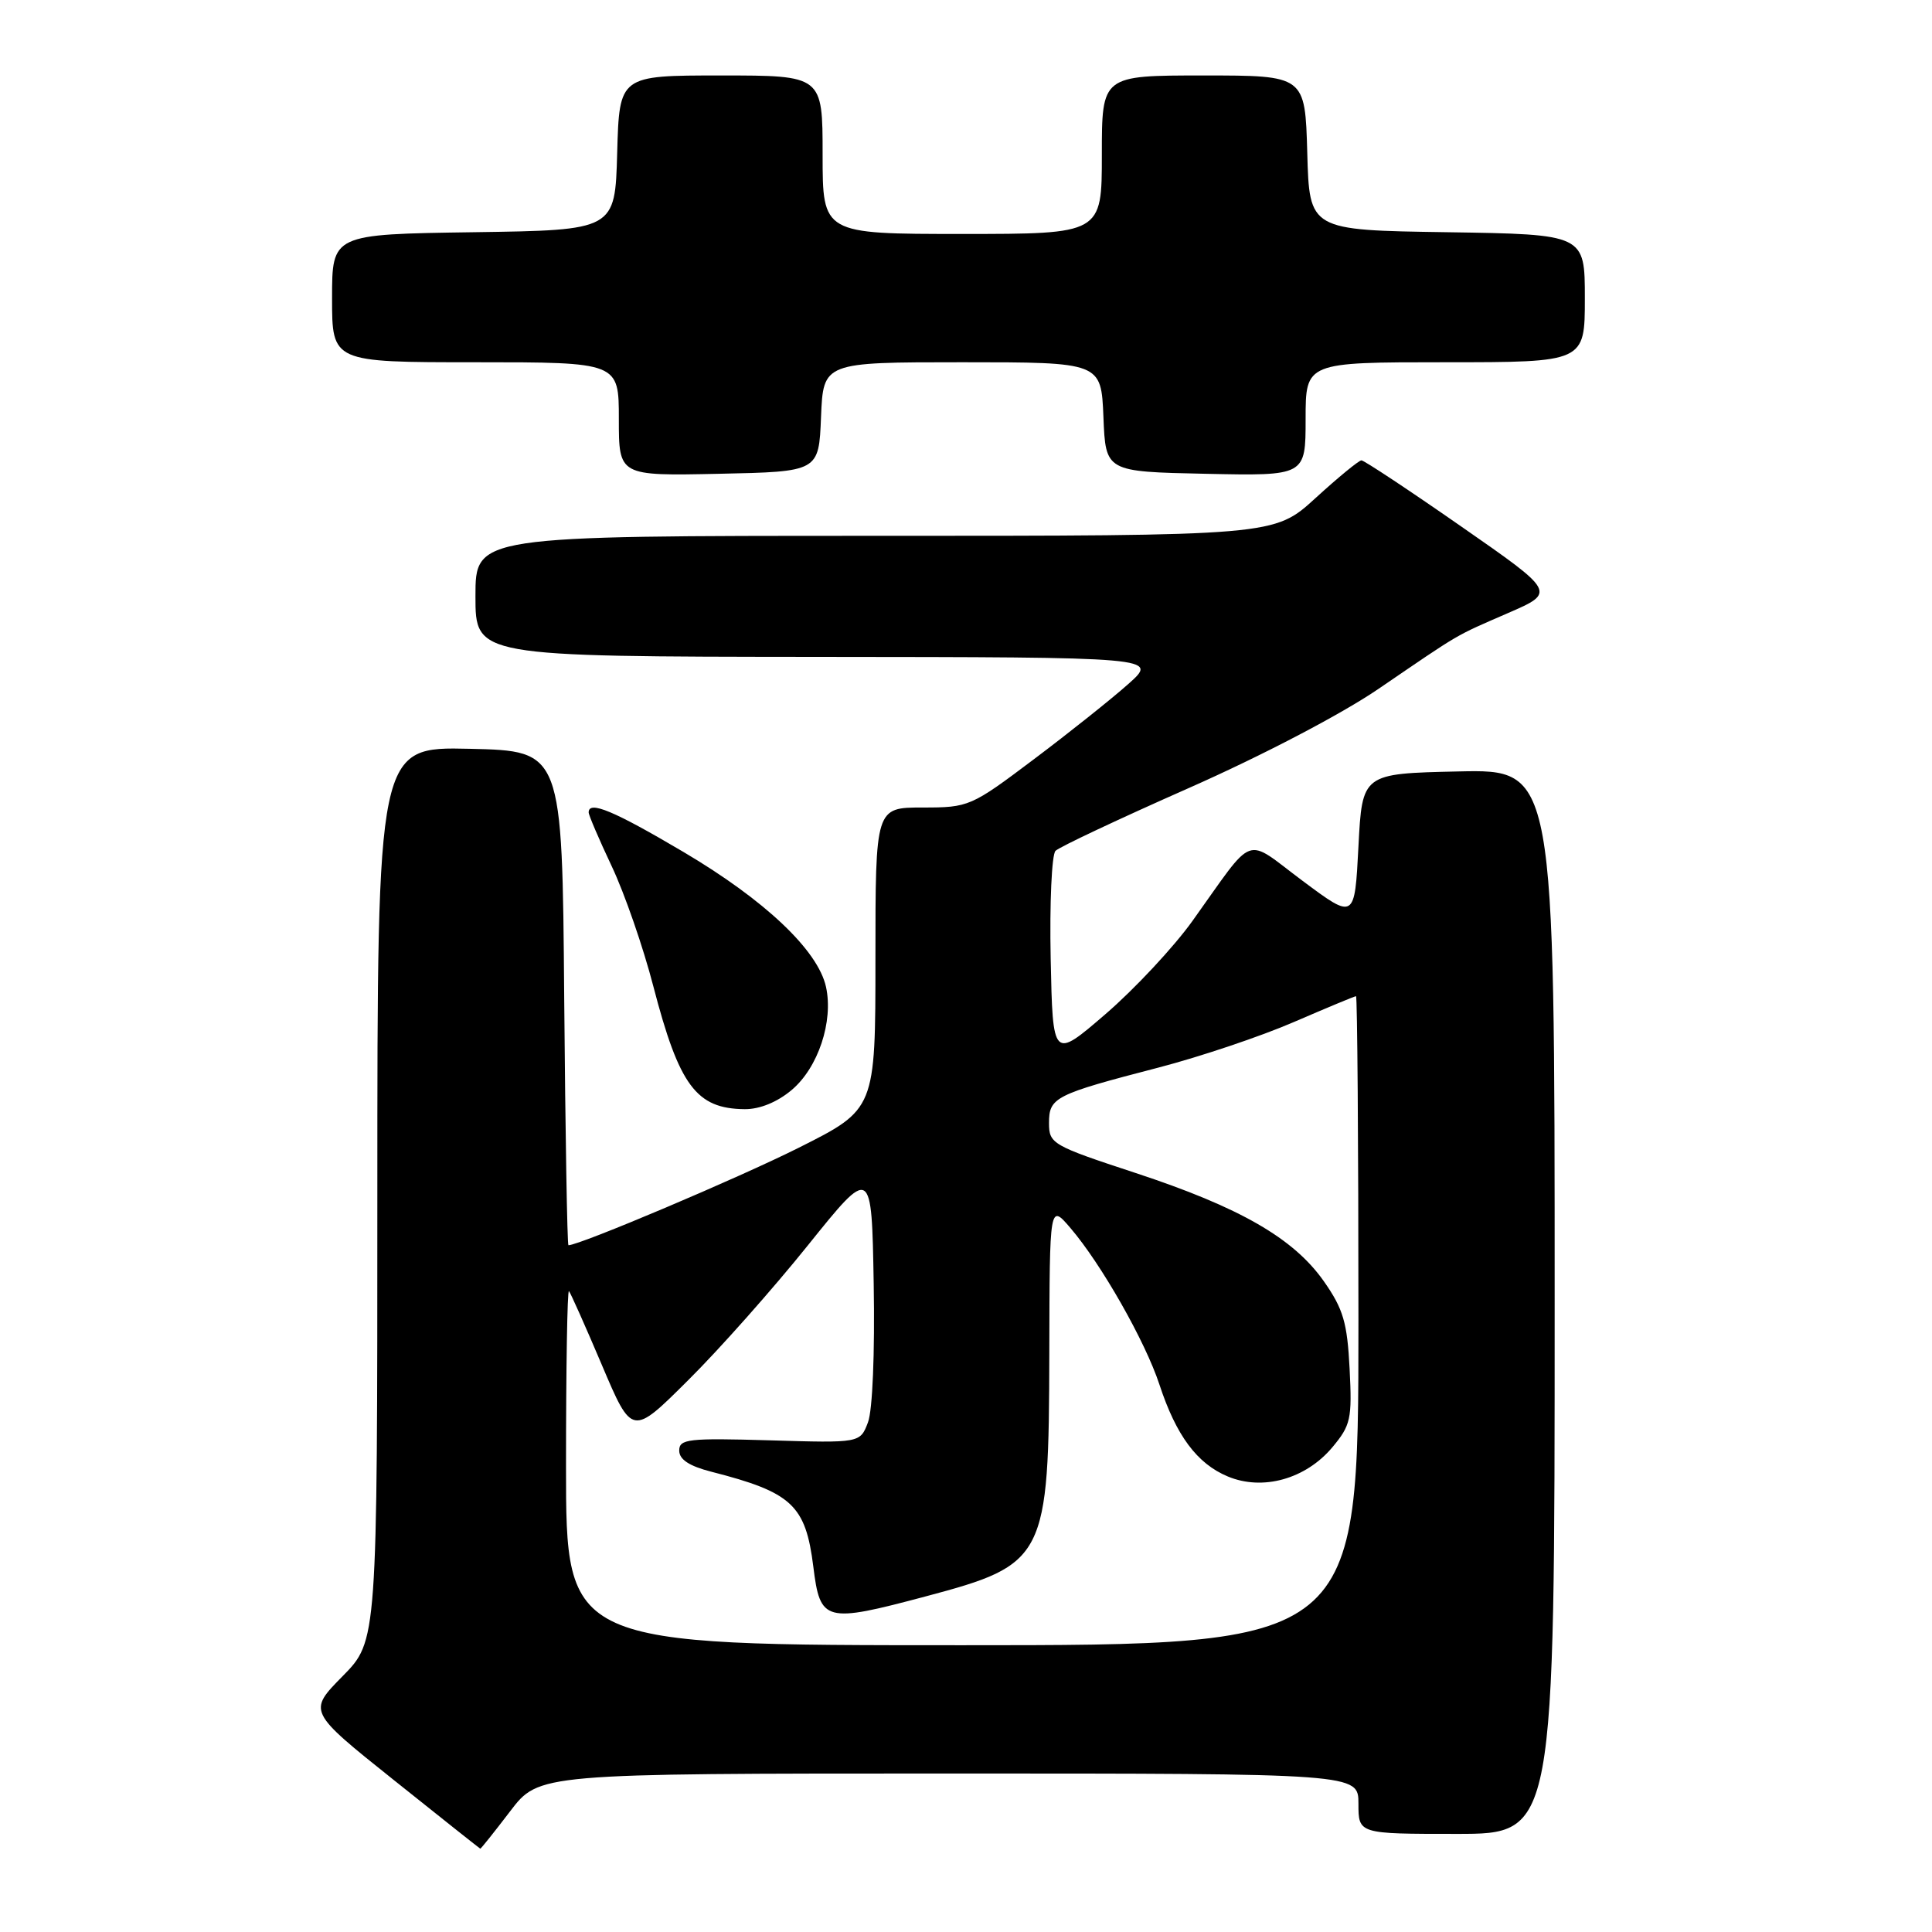 <?xml version="1.0" encoding="UTF-8" standalone="no"?>
<!DOCTYPE svg PUBLIC "-//W3C//DTD SVG 1.1//EN" "http://www.w3.org/Graphics/SVG/1.1/DTD/svg11.dtd" >
<svg xmlns="http://www.w3.org/2000/svg" xmlns:xlink="http://www.w3.org/1999/xlink" version="1.1" viewBox="0 0 256 256">
 <g >
 <path fill="currentColor"
d=" M 67.60 240.00 C 71.41 235.00 71.41 235.00 125.71 235.00 C 180.00 235.00 180.00 235.00 180.00 239.00 C 180.00 243.00 180.00 243.00 193.00 243.00 C 206.00 243.00 206.00 243.00 206.00 172.47 C 206.00 101.94 206.00 101.94 193.25 102.22 C 180.50 102.50 180.50 102.50 180.00 112.18 C 179.50 121.86 179.50 121.86 172.62 116.73 C 164.74 110.86 166.46 110.23 158.00 122.04 C 155.53 125.49 150.35 131.04 146.50 134.36 C 139.50 140.39 139.50 140.39 139.22 127.03 C 139.07 119.67 139.36 113.24 139.86 112.74 C 140.37 112.23 148.31 108.49 157.50 104.43 C 167.23 100.13 177.75 94.63 182.67 91.27 C 193.75 83.71 192.60 84.38 199.83 81.23 C 206.16 78.48 206.16 78.48 193.59 69.74 C 186.68 64.93 180.74 61.00 180.40 61.00 C 180.06 61.00 177.32 63.25 174.31 66.00 C 168.84 71.00 168.84 71.00 115.92 71.00 C 63.00 71.00 63.00 71.00 63.00 79.00 C 63.00 87.00 63.00 87.00 108.25 87.04 C 153.50 87.08 153.50 87.08 149.50 90.64 C 147.30 92.60 141.68 97.08 137.00 100.60 C 128.66 106.88 128.38 107.00 122.25 107.00 C 116.00 107.00 116.00 107.00 116.00 126.99 C 116.00 146.98 116.00 146.98 105.84 152.08 C 97.83 156.10 76.80 165.00 75.32 165.00 C 75.16 165.00 74.91 150.26 74.76 132.25 C 74.50 99.50 74.50 99.50 62.25 99.22 C 50.00 98.94 50.00 98.94 50.00 158.18 C 50.00 217.43 50.00 217.43 45.40 222.10 C 40.80 226.77 40.80 226.77 52.15 235.84 C 58.39 240.83 63.56 244.93 63.64 244.96 C 63.72 244.98 65.50 242.75 67.60 240.00 Z  M 104.90 144.43 C 108.41 141.48 110.45 135.34 109.45 130.77 C 108.38 125.92 101.37 119.28 90.58 112.90 C 81.31 107.42 78.00 106.04 78.00 107.65 C 78.00 108.01 79.38 111.23 81.06 114.79 C 82.75 118.36 85.23 125.51 86.57 130.69 C 90.00 143.87 92.26 146.91 98.67 146.97 C 100.66 146.99 102.99 146.04 104.90 144.43 Z  M 108.79 55.25 C 109.09 48.00 109.09 48.00 127.50 48.00 C 145.91 48.00 145.91 48.00 146.21 55.25 C 146.50 62.50 146.50 62.50 159.75 62.78 C 173.00 63.06 173.00 63.06 173.00 55.53 C 173.00 48.00 173.00 48.00 191.50 48.00 C 210.00 48.00 210.00 48.00 210.00 39.52 C 210.00 31.05 210.00 31.05 191.75 30.77 C 173.50 30.50 173.50 30.50 173.22 20.25 C 172.93 10.00 172.93 10.00 159.47 10.00 C 146.00 10.00 146.00 10.00 146.00 20.50 C 146.00 31.00 146.00 31.00 127.50 31.00 C 109.00 31.00 109.00 31.00 109.00 20.50 C 109.00 10.00 109.00 10.00 95.53 10.00 C 82.07 10.00 82.07 10.00 81.78 20.25 C 81.50 30.50 81.50 30.50 62.75 30.77 C 44.00 31.04 44.00 31.04 44.00 39.52 C 44.00 48.00 44.00 48.00 63.00 48.00 C 82.00 48.00 82.00 48.00 82.00 55.53 C 82.00 63.06 82.00 63.06 95.25 62.78 C 108.50 62.50 108.50 62.50 108.79 55.25 Z  M 75.00 194.33 C 75.00 181.32 75.17 170.85 75.39 171.08 C 75.60 171.31 77.57 175.73 79.76 180.89 C 83.75 190.29 83.75 190.29 91.18 182.89 C 95.28 178.83 102.42 170.78 107.06 165.00 C 115.50 154.50 115.50 154.50 115.77 170.12 C 115.93 179.23 115.62 186.88 115.01 188.47 C 113.97 191.21 113.97 191.21 101.98 190.85 C 91.20 190.54 90.00 190.67 90.00 192.21 C 90.00 193.39 91.33 194.26 94.25 195.01 C 104.94 197.74 106.75 199.43 107.77 207.60 C 108.68 214.93 109.30 215.09 122.66 211.53 C 138.59 207.29 138.98 206.51 139.04 179.28 C 139.08 159.50 139.08 159.50 141.84 162.72 C 145.94 167.51 151.75 177.74 153.63 183.46 C 155.85 190.22 158.61 193.94 162.69 195.64 C 167.31 197.57 172.99 195.99 176.53 191.79 C 178.98 188.86 179.17 188.03 178.83 181.37 C 178.52 175.26 177.99 173.45 175.44 169.81 C 171.43 164.08 164.30 159.98 150.45 155.42 C 139.41 151.79 139.00 151.55 139.00 148.81 C 139.00 145.41 139.75 145.03 153.50 141.46 C 159.00 140.03 167.07 137.32 171.43 135.43 C 175.79 133.55 179.50 132.00 179.68 132.00 C 179.85 132.00 180.00 151.35 180.00 175.00 C 180.00 218.00 180.00 218.00 127.50 218.00 C 75.00 218.00 75.00 218.00 75.00 194.33 Z "/>
</g>
</svg>